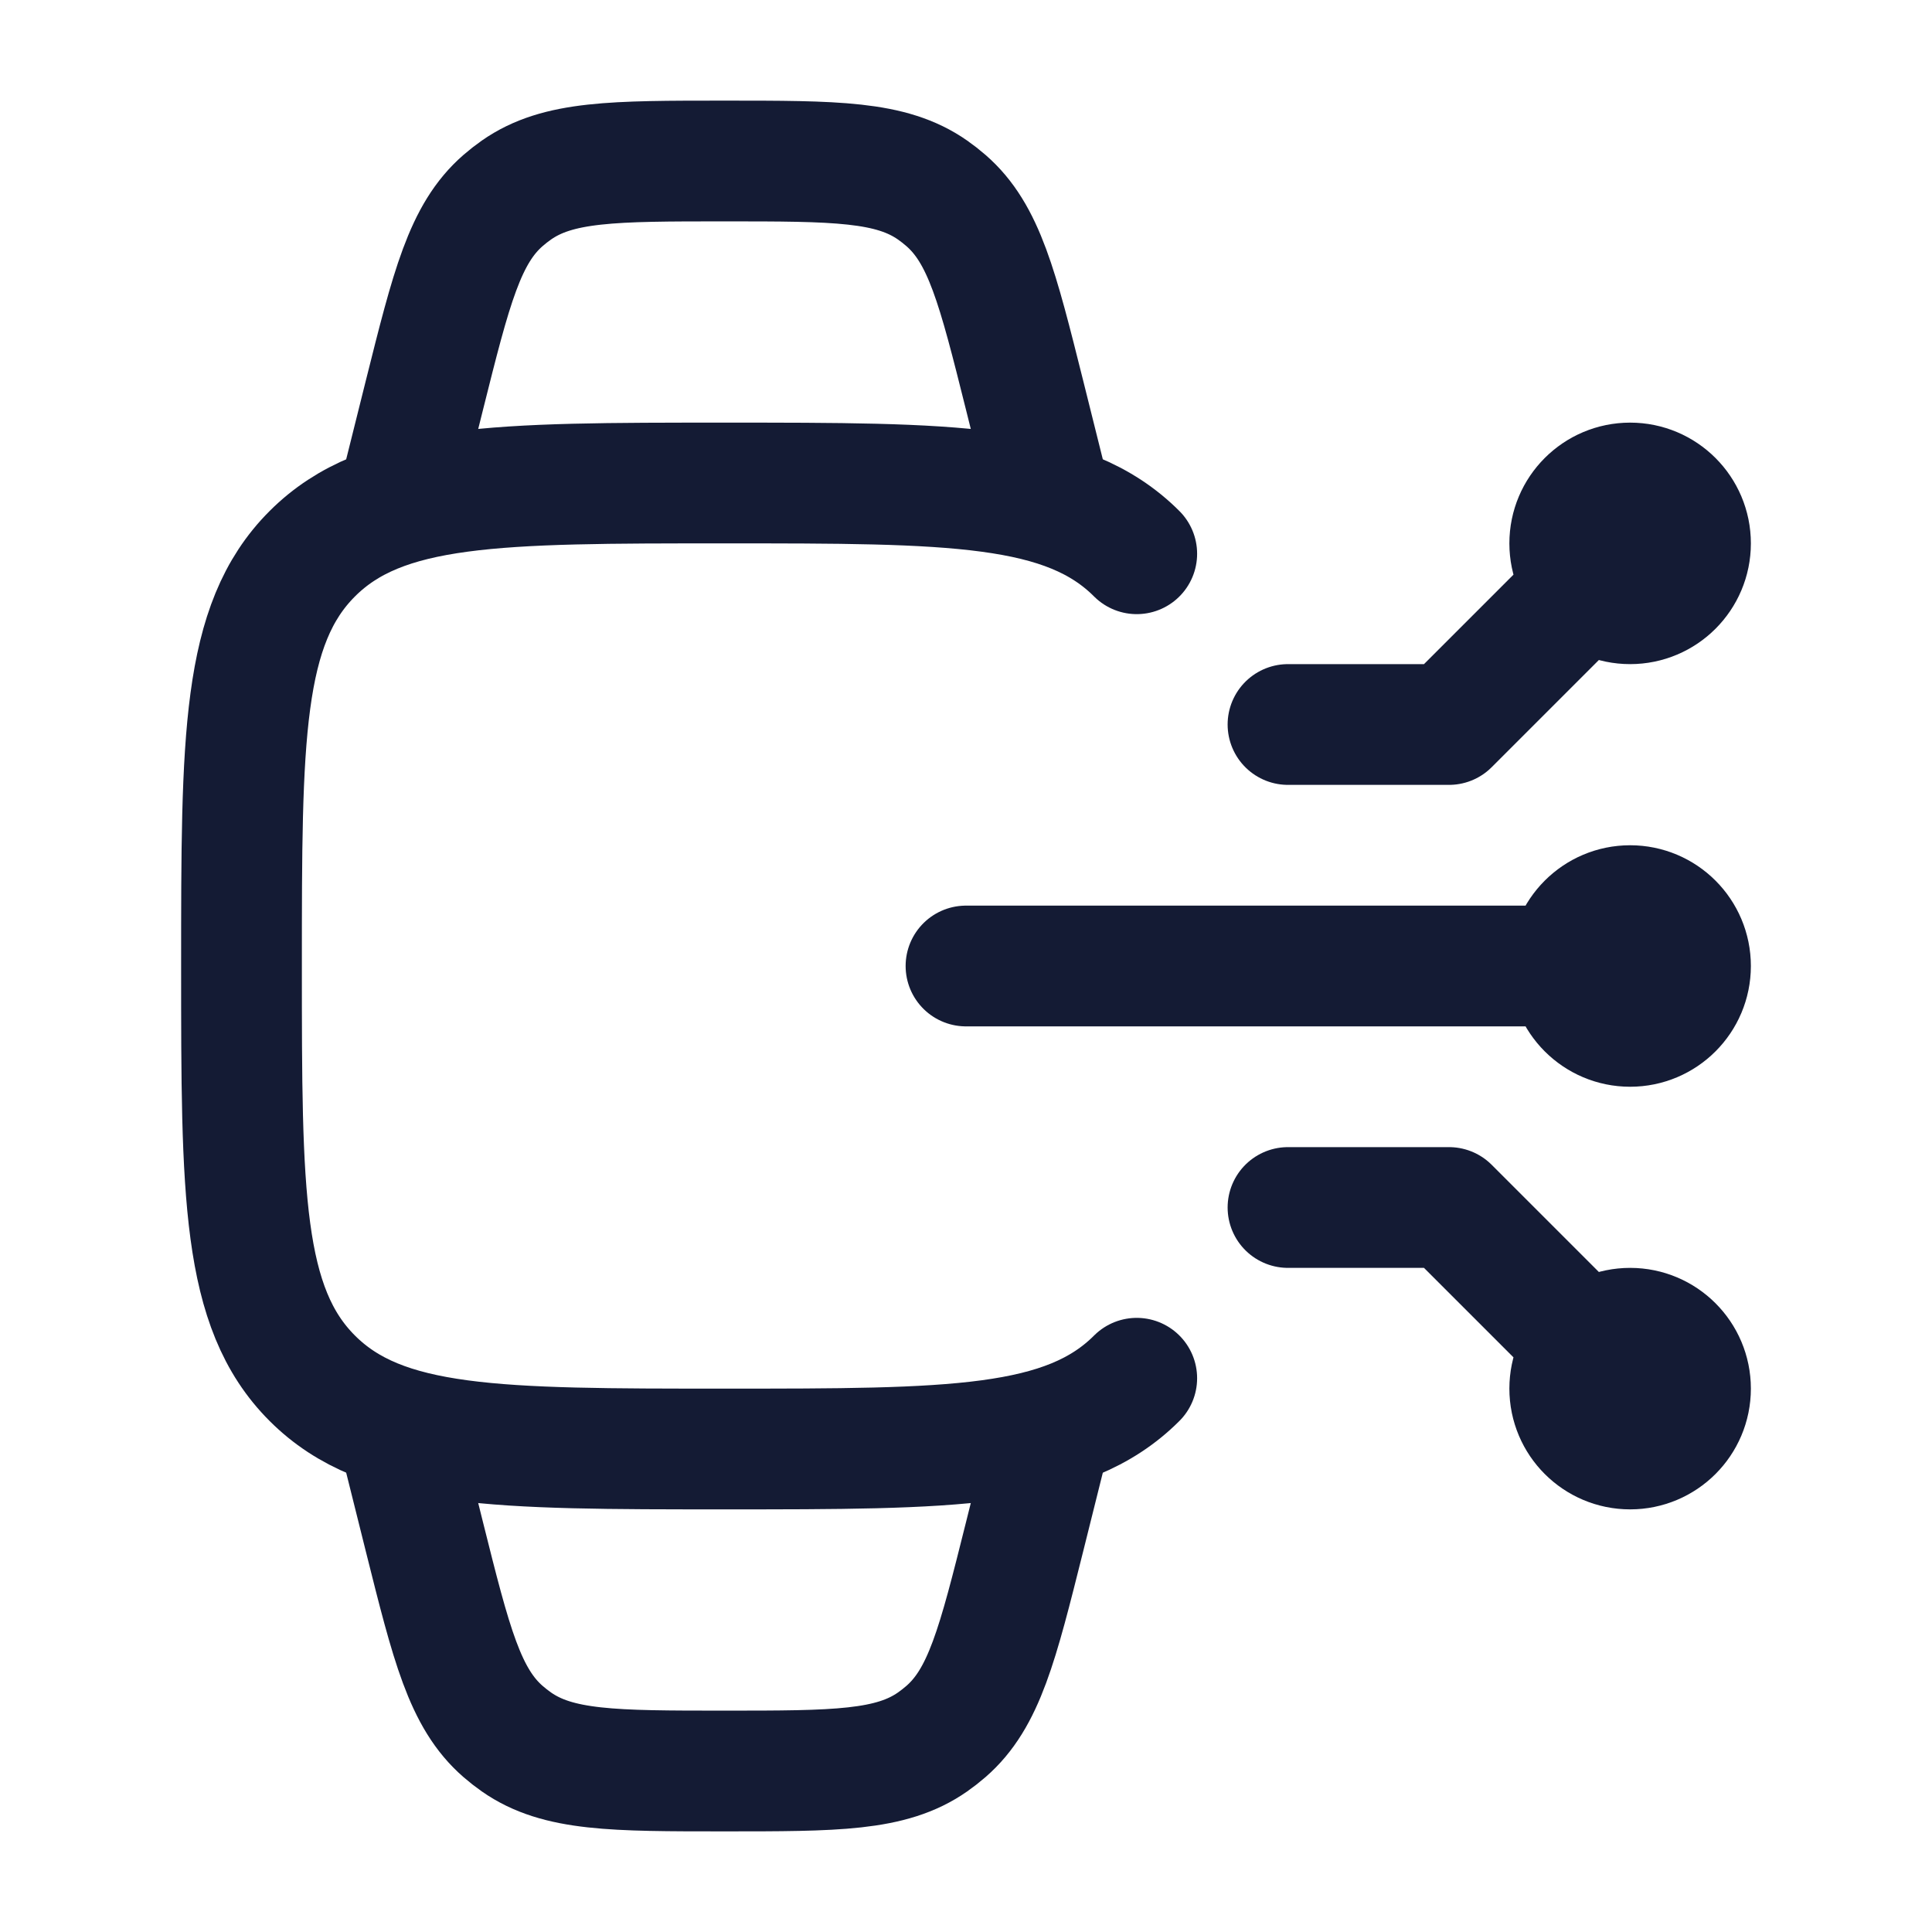<?xml version="1.0"?>
<svg xmlns="http://www.w3.org/2000/svg" width="24" height="24" viewBox="0 0 24 24" fill="none" data-category="ai" data-tags="ai-smartwatch" data-set="Stroke" data-type="Rounded">
<path d="M14.121 17.121C13.243 18 11.828 18 9 18C6.172 18 4.757 18 3.879 17.121C3 16.243 3 14.828 3 12C3 9.172 3 7.757 3.879 6.879C4.757 6 6.172 6 9 6C11.828 6 13.243 6 14.121 6.879" stroke="#141B34" stroke-width="1.5" stroke-linecap="round"/>
<path d="M20.25 6.75L18 9L16 9M19.5 6.75C19.5 7.164 19.836 7.5 20.25 7.5C20.664 7.5 21 7.164 21 6.75C21 6.336 20.664 6 20.25 6C19.836 6 19.5 6.336 19.5 6.75Z" stroke="#141B34" stroke-width="1.5" stroke-linecap="round" stroke-linejoin="round"/>
<path d="M20.25 17.25L18 15L16 15M19.5 17.25C19.5 16.836 19.836 16.5 20.25 16.5C20.664 16.5 21 16.836 21 17.25C21 17.664 20.664 18 20.25 18C19.836 18 19.5 17.664 19.5 17.25Z" stroke="#141B34" stroke-width="1.5" stroke-linecap="round" stroke-linejoin="round"/>
<path d="M20.25 12L12 12M19.5 12C19.5 12.414 19.836 12.75 20.25 12.75C20.664 12.75 21 12.414 21 12C21 11.586 20.664 11.25 20.25 11.25C19.836 11.25 19.5 11.586 19.5 12Z" stroke="#141B34" stroke-width="1.5" stroke-linecap="round" stroke-linejoin="round"/>
<path d="M13 6L12.728 4.91C12.393 3.572 12.226 2.903 11.75 2.49C11.697 2.444 11.642 2.401 11.585 2.361C11.069 2 10.379 2 9 2C7.621 2 6.931 2 6.415 2.361C6.358 2.401 6.303 2.444 6.25 2.49C5.774 2.903 5.607 3.572 5.272 4.91L5 6" stroke="#141B34" stroke-width="1.5"/>
<path d="M5 18L5.272 19.09C5.607 20.428 5.774 21.097 6.25 21.51C6.303 21.556 6.358 21.599 6.415 21.639C6.931 22 7.621 22 9 22C10.379 22 11.069 22 11.585 21.639C11.642 21.599 11.697 21.556 11.75 21.51C12.226 21.097 12.393 20.428 12.728 19.09L13 18" stroke="#141B34" stroke-width="1.5"/>
</svg>
